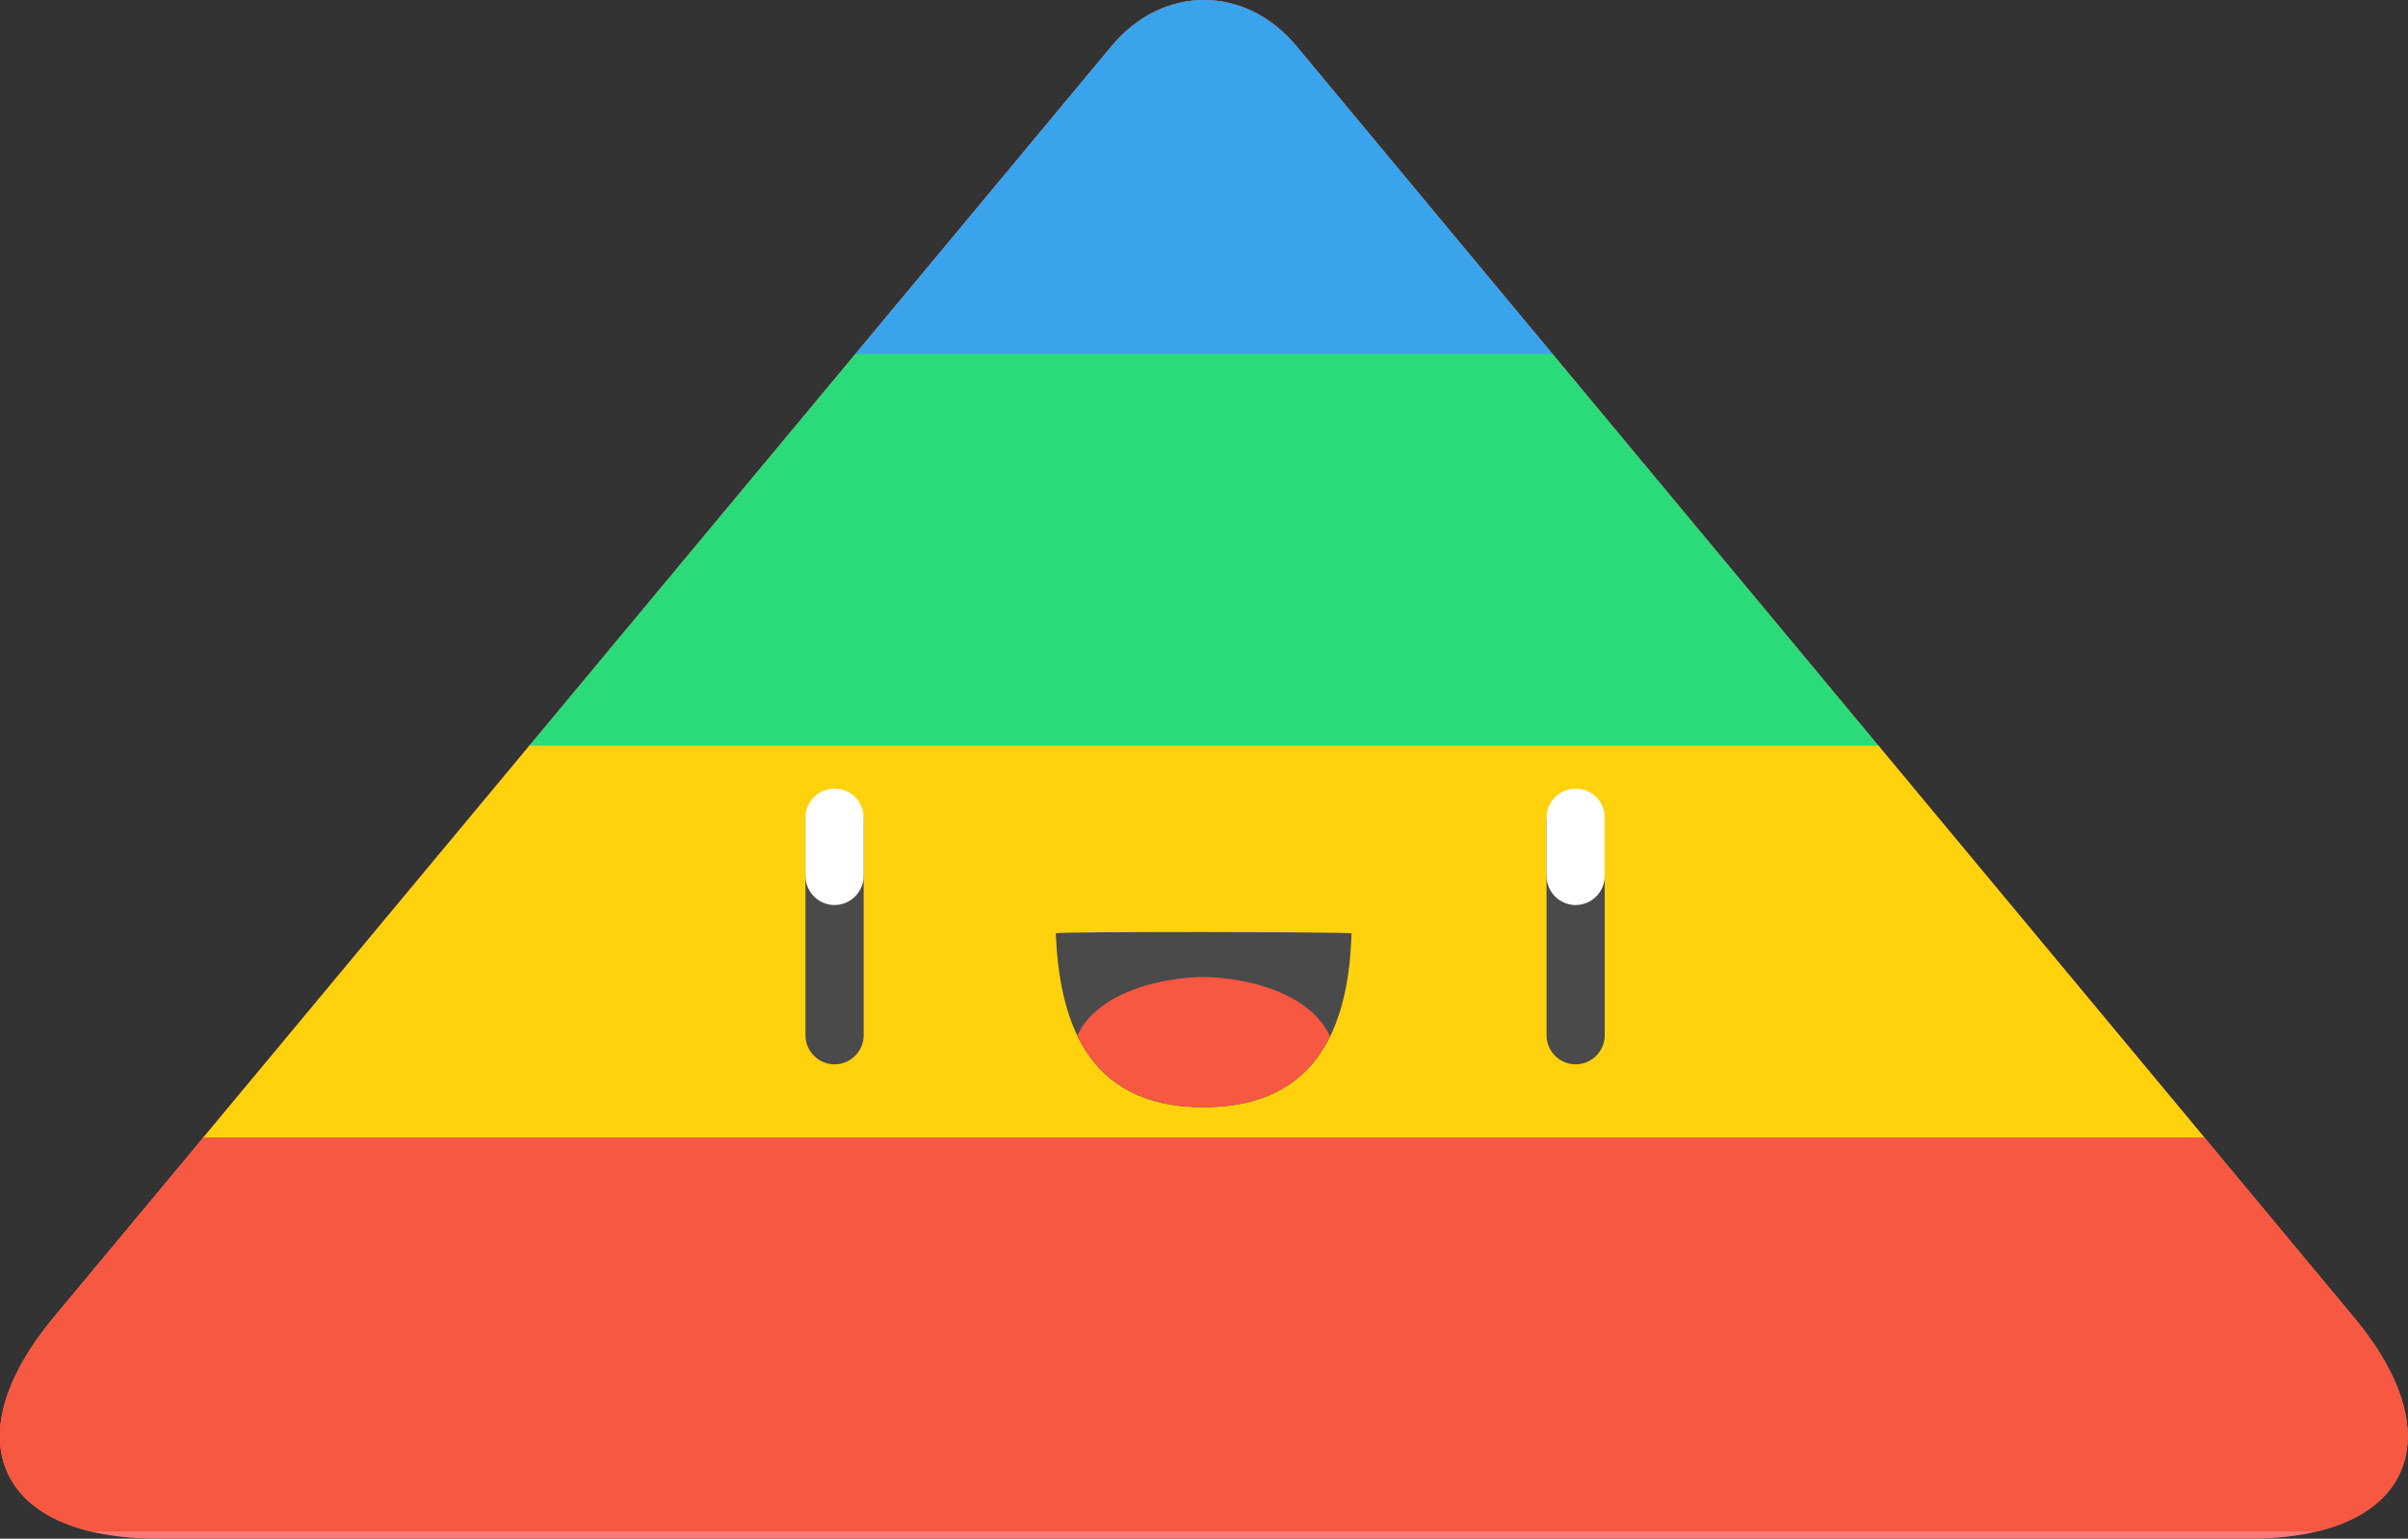 <?xml version="1.0" encoding="utf-8"?>
<!-- Generator: Adobe Illustrator 18.1.0, SVG Export Plug-In . SVG Version: 6.00 Build 0)  -->
<!DOCTYPE svg PUBLIC "-//W3C//DTD SVG 1.1//EN" "http://www.w3.org/Graphics/SVG/1.1/DTD/svg11.dtd">
<svg version="1.1" id="Layer_1" xmlns="http://www.w3.org/2000/svg" xmlns:xlink="http://www.w3.org/1999/xlink" x="0px" y="0px"
	 viewBox="0 0 661.9 423" enable-background="new 0 0 661.9 423" xml:space="preserve">
<rect x="0" y="0" width="661.9" height="423" fill="#333333" stroke="none"/>
<g>
	<g>
		<defs>
			<path id="SVGID_1_" d="M305.6,12.6c14-16.8,36.7-16.8,50.7,0L647,362.1c28,33.6,15.2,60.9-28.6,60.9H43.4
				c-43.8,0-56.6-27.3-28.6-60.9L305.6,12.6z"/>
		</defs>
		<clipPath id="SVGID_2_">
			<use xlink:href="#SVGID_1_"  overflow="visible"/>
		</clipPath>
		<g clip-path="url(#SVGID_2_)" enable-background="new    ">
			<g>
				<defs>
					<rect id="SVGID_3_" x="-0.4" y="-0.5" width="662.4" height="424"/>
				</defs>
				<clipPath id="SVGID_4_">
					<use xlink:href="#SVGID_3_"  overflow="visible"/>
				</clipPath>
				<g clip-path="url(#SVGID_4_)">
					<defs>
						<rect id="SVGID_5_" x="-0.4" y="-0.5" width="662.4" height="424"/>
					</defs>
					<clipPath id="SVGID_6_">
						<use xlink:href="#SVGID_5_"  overflow="visible"/>
					</clipPath>
					
						<rect x="-3.3" y="-3.3" clip-path="url(#SVGID_6_)" fill-rule="evenodd" clip-rule="evenodd" fill="#FF7878" width="668.5" height="429.6"/>
				</g>
				<g clip-path="url(#SVGID_4_)">
					<defs>
						<rect id="SVGID_7_" x="-35.7" y="-10.4" width="733.6" height="108.3"/>
					</defs>
					<clipPath id="SVGID_8_">
						<use xlink:href="#SVGID_7_"  overflow="visible"/>
					</clipPath>
					<g clip-path="url(#SVGID_8_)">
						<defs>
							<rect id="SVGID_9_" x="-0.4" y="-0.5" width="662.4" height="424"/>
						</defs>
						<clipPath id="SVGID_10_">
							<use xlink:href="#SVGID_9_"  overflow="visible"/>
						</clipPath>
						
							<rect x="-39" y="-13.7" clip-path="url(#SVGID_10_)" fill-rule="evenodd" clip-rule="evenodd" fill="#39A4EB" width="740.2" height="114.9"/>
					</g>
				</g>
				<g clip-path="url(#SVGID_4_)">
					<defs>
						<rect id="SVGID_11_" x="-35.7" y="97.3" width="733.6" height="108.3"/>
					</defs>
					<clipPath id="SVGID_12_">
						<use xlink:href="#SVGID_11_"  overflow="visible"/>
					</clipPath>
					<g clip-path="url(#SVGID_12_)">
						<defs>
							<rect id="SVGID_13_" x="-0.4" y="-0.5" width="662.4" height="424"/>
						</defs>
						<clipPath id="SVGID_14_">
							<use xlink:href="#SVGID_13_"  overflow="visible"/>
						</clipPath>
						
							<rect x="-39" y="94" clip-path="url(#SVGID_14_)" fill-rule="evenodd" clip-rule="evenodd" fill="#2BDB7A" width="740.2" height="114.9"/>
					</g>
				</g>
				<g clip-path="url(#SVGID_4_)">
					<defs>
						<rect id="SVGID_15_" x="-35.7" y="205" width="733.6" height="108.3"/>
					</defs>
					<clipPath id="SVGID_16_">
						<use xlink:href="#SVGID_15_"  overflow="visible"/>
					</clipPath>
					<g clip-path="url(#SVGID_16_)">
						<defs>
							<rect id="SVGID_17_" x="-0.4" y="-0.5" width="662.4" height="424"/>
						</defs>
						<clipPath id="SVGID_18_">
							<use xlink:href="#SVGID_17_"  overflow="visible"/>
						</clipPath>
						
							<rect x="-39" y="201.7" clip-path="url(#SVGID_18_)" fill-rule="evenodd" clip-rule="evenodd" fill="#FFD20D" width="740.2" height="114.9"/>
					</g>
				</g>
				<g clip-path="url(#SVGID_4_)">
					<defs>
						<rect id="SVGID_19_" x="-35.7" y="312.7" width="733.6" height="108.3"/>
					</defs>
					<clipPath id="SVGID_20_">
						<use xlink:href="#SVGID_19_"  overflow="visible"/>
					</clipPath>
					<g clip-path="url(#SVGID_20_)">
						<defs>
							<rect id="SVGID_21_" x="-0.4" y="-0.5" width="662.4" height="424"/>
						</defs>
						<clipPath id="SVGID_22_">
							<use xlink:href="#SVGID_21_"  overflow="visible"/>
						</clipPath>
						
							<rect x="-39" y="309.4" clip-path="url(#SVGID_22_)" fill-rule="evenodd" clip-rule="evenodd" fill="#F65842" width="740.2" height="114.9"/>
					</g>
				</g>
			</g>
		</g>
	</g>
	<g>
		<defs>
			<path id="SVGID_23_" d="M229.4,217.6c-4.4,0-8,3.6-8,8v59c0,4.4,3.6,8,8,8c4.4,0,8-3.6,8-8v-59
				C237.4,221.2,233.8,217.6,229.4,217.6z"/>
		</defs>
		<clipPath id="SVGID_24_">
			<use xlink:href="#SVGID_23_"  overflow="visible"/>
		</clipPath>
		
			<rect x="218.2" y="214.3" clip-path="url(#SVGID_24_)" fill-rule="evenodd" clip-rule="evenodd" fill="#4A4A4A" width="22.5" height="81.5"/>
	</g>
	<g>
		<defs>
			<path id="SVGID_25_" d="M229.4,216.8c-4.4,0-8,3.6-8,8v16c0,4.4,3.6,8,8,8c4.4,0,8-3.6,8-8v-16
				C237.4,220.3,233.8,216.8,229.4,216.8z"/>
		</defs>
		<clipPath id="SVGID_26_">
			<use xlink:href="#SVGID_25_"  overflow="visible"/>
		</clipPath>
		
			<rect x="218.2" y="213.5" clip-path="url(#SVGID_26_)" fill-rule="evenodd" clip-rule="evenodd" fill="#FFFFFF" width="22.5" height="38.5"/>
	</g>
	<g>
		<defs>
			<path id="SVGID_27_" d="M433.1,217.6c-4.4,0-8,3.6-8,8v59c0,4.4,3.6,8,8,8c4.4,0,8-3.6,8-8v-59
				C441.1,221.2,437.5,217.6,433.1,217.6z"/>
		</defs>
		<clipPath id="SVGID_28_">
			<use xlink:href="#SVGID_27_"  overflow="visible"/>
		</clipPath>
		
			<rect x="421.8" y="214.3" clip-path="url(#SVGID_28_)" fill-rule="evenodd" clip-rule="evenodd" fill="#4A4A4A" width="22.5" height="81.5"/>
	</g>
	<g>
		<defs>
			<path id="SVGID_29_" d="M433.1,216.8c-4.4,0-8,3.6-8,8v16c0,4.4,3.6,8,8,8c4.4,0,8-3.6,8-8v-16
				C441.1,220.3,437.5,216.8,433.1,216.8z"/>
		</defs>
		<clipPath id="SVGID_30_">
			<use xlink:href="#SVGID_29_"  overflow="visible"/>
		</clipPath>
		
			<rect x="421.8" y="213.5" clip-path="url(#SVGID_30_)" fill-rule="evenodd" clip-rule="evenodd" fill="#FFFFFF" width="22.5" height="38.5"/>
	</g>
	<g>
		<defs>
			<path id="SVGID_31_" d="M290.2,256.6c1,22.1,7.3,47.8,40.6,47.8s40-25.4,40.7-47.8C371.5,256.2,290.2,256,290.2,256.6z"/>
		</defs>
		<clipPath id="SVGID_32_">
			<use xlink:href="#SVGID_31_"  overflow="visible"/>
		</clipPath>
		<g clip-path="url(#SVGID_32_)" enable-background="new    ">
			<g>
				<defs>
					<rect id="SVGID_33_" x="290.2" y="255.7" width="81.9" height="48.9"/>
				</defs>
				<clipPath id="SVGID_34_">
					<use xlink:href="#SVGID_33_"  overflow="visible"/>
				</clipPath>
				<g clip-path="url(#SVGID_34_)">
					<defs>
						<rect id="SVGID_35_" x="290.2" y="255.7" width="81.9" height="48.9"/>
					</defs>
					<clipPath id="SVGID_36_">
						<use xlink:href="#SVGID_35_"  overflow="visible"/>
					</clipPath>
					
						<rect x="286.9" y="252.9" clip-path="url(#SVGID_36_)" fill-rule="evenodd" clip-rule="evenodd" fill="#4A4A4A" width="87.9" height="54.8"/>
				</g>
				<g clip-path="url(#SVGID_34_)">
					<defs>
						<path id="SVGID_37_" d="M330.8,367.2c20.2,0,36.6-53.3,36.6-73.7c0-20.3-25.6-24.9-36.6-24.9s-36.6,4.5-36.6,24.9
							C294.2,313.8,310.6,367.2,330.8,367.2z"/>
					</defs>
					<clipPath id="SVGID_38_">
						<use xlink:href="#SVGID_37_"  overflow="visible"/>
					</clipPath>
					<g clip-path="url(#SVGID_38_)">
						<defs>
							<rect id="SVGID_39_" x="290.2" y="255.7" width="81.9" height="48.9"/>
						</defs>
						<clipPath id="SVGID_40_">
							<use xlink:href="#SVGID_39_"  overflow="visible"/>
						</clipPath>
						
							<rect x="290.9" y="265.3" clip-path="url(#SVGID_40_)" fill-rule="evenodd" clip-rule="evenodd" fill="#F65842" width="79.8" height="105.1"/>
					</g>
				</g>
			</g>
		</g>
	</g>
</g>
</svg>
